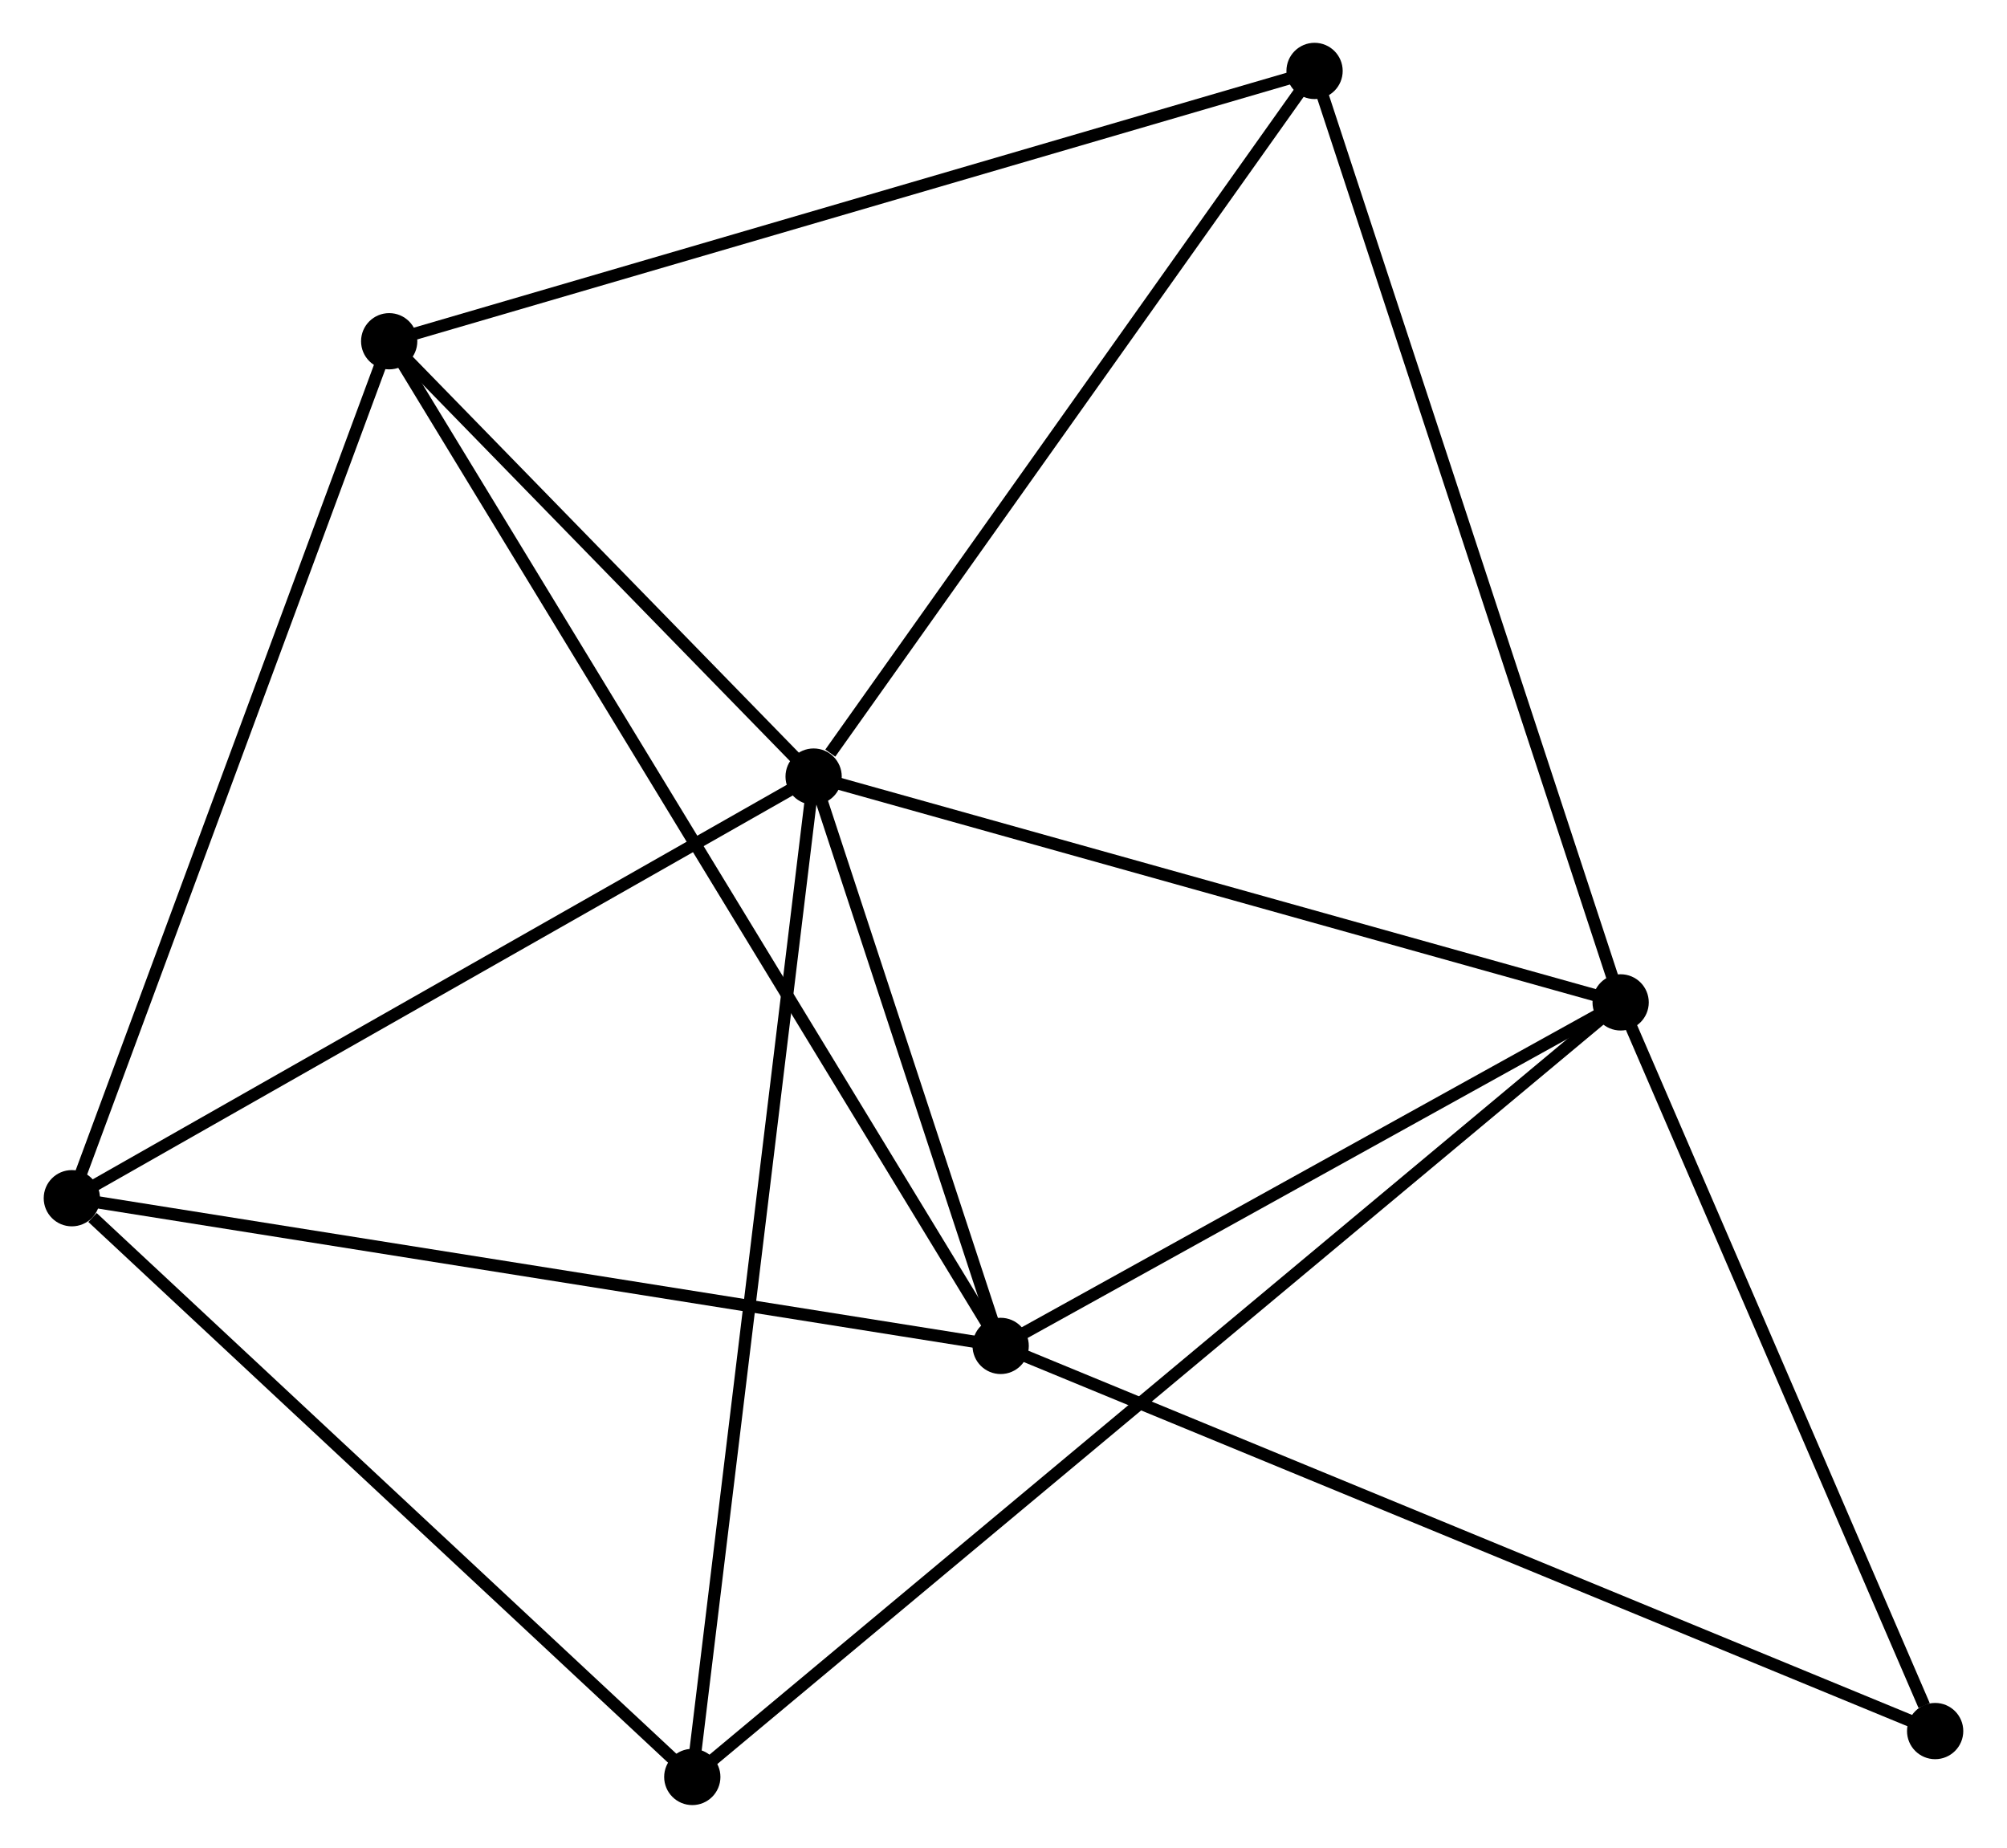 <?xml version="1.0" encoding="UTF-8" standalone="no"?>
<!DOCTYPE svg PUBLIC "-//W3C//DTD SVG 1.1//EN"
 "http://www.w3.org/Graphics/SVG/1.1/DTD/svg11.dtd">
<!-- Generated by graphviz version 2.36.0 (20140111.2315)
 -->
<!-- Title: %3 Pages: 1 -->
<svg width="164pt" height="151pt"
 viewBox="0.00 0.00 163.95 151.09" xmlns="http://www.w3.org/2000/svg" xmlns:xlink="http://www.w3.org/1999/xlink">
<g id="graph0" class="graph" transform="scale(1 1) rotate(0) translate(4 147.093)">
<title>%3</title>
<!-- 0 -->
<g id="node1" class="node"><title>0</title>
<ellipse fill="black" stroke="black" cx="62.45" cy="-83.596" rx="1.8" ry="1.8"/>
</g>
<!-- 1 -->
<g id="node2" class="node"><title>1</title>
<ellipse fill="black" stroke="black" cx="128.434" cy="-65.133" rx="1.8" ry="1.8"/>
</g>
<!-- 0&#45;&#45;1 -->
<g id="edge1" class="edge"><title>0&#45;&#45;1</title>
<path fill="none" stroke="black" d="M64.354,-83.064C73.989,-80.368 117.291,-68.251 126.648,-65.633"/>
</g>
<!-- 2 -->
<g id="node3" class="node"><title>2</title>
<ellipse fill="black" stroke="black" cx="77.744" cy="-37.044" rx="1.8" ry="1.8"/>
</g>
<!-- 0&#45;&#45;2 -->
<g id="edge2" class="edge"><title>0&#45;&#45;2</title>
<path fill="none" stroke="black" d="M63.108,-81.596C65.623,-73.939 74.624,-46.54 77.106,-38.986"/>
</g>
<!-- 3 -->
<g id="node4" class="node"><title>3</title>
<ellipse fill="black" stroke="black" cx="27.747" cy="-119.191" rx="1.8" ry="1.8"/>
</g>
<!-- 0&#45;&#45;3 -->
<g id="edge3" class="edge"><title>0&#45;&#45;3</title>
<path fill="none" stroke="black" d="M60.959,-85.126C55.251,-90.981 34.826,-111.931 29.194,-117.707"/>
</g>
<!-- 4 -->
<g id="node5" class="node"><title>4</title>
<ellipse fill="black" stroke="black" cx="1.8" cy="-49.121" rx="1.8" ry="1.8"/>
</g>
<!-- 0&#45;&#45;4 -->
<g id="edge4" class="edge"><title>0&#45;&#45;4</title>
<path fill="none" stroke="black" d="M60.701,-82.602C51.844,-77.567 12.043,-54.943 3.442,-50.054"/>
</g>
<!-- 5 -->
<g id="node6" class="node"><title>5</title>
<ellipse fill="black" stroke="black" cx="103.408" cy="-141.293" rx="1.8" ry="1.8"/>
</g>
<!-- 0&#45;&#45;5 -->
<g id="edge5" class="edge"><title>0&#45;&#45;5</title>
<path fill="none" stroke="black" d="M63.813,-85.516C70.142,-94.432 96.605,-131.709 102.318,-139.757"/>
</g>
<!-- 6 -->
<g id="node7" class="node"><title>6</title>
<ellipse fill="black" stroke="black" cx="52.53" cy="-1.8" rx="1.8" ry="1.8"/>
</g>
<!-- 0&#45;&#45;6 -->
<g id="edge6" class="edge"><title>0&#45;&#45;6</title>
<path fill="none" stroke="black" d="M62.205,-81.575C60.833,-70.258 54.117,-14.883 52.767,-3.751"/>
</g>
<!-- 1&#45;&#45;2 -->
<g id="edge7" class="edge"><title>1&#45;&#45;2</title>
<path fill="none" stroke="black" d="M126.748,-64.198C119.052,-59.934 87.305,-42.343 79.489,-38.011"/>
</g>
<!-- 1&#45;&#45;5 -->
<g id="edge8" class="edge"><title>1&#45;&#45;5</title>
<path fill="none" stroke="black" d="M127.816,-67.016C124.353,-77.552 107.411,-129.112 104.005,-139.476"/>
</g>
<!-- 1&#45;&#45;6 -->
<g id="edge9" class="edge"><title>1&#45;&#45;6</title>
<path fill="none" stroke="black" d="M126.849,-63.81C116.971,-55.568 63.959,-11.336 54.107,-3.116"/>
</g>
<!-- 7 -->
<g id="node8" class="node"><title>7</title>
<ellipse fill="black" stroke="black" cx="154.149" cy="-5.553" rx="1.8" ry="1.8"/>
</g>
<!-- 1&#45;&#45;7 -->
<g id="edge10" class="edge"><title>1&#45;&#45;7</title>
<path fill="none" stroke="black" d="M129.176,-63.414C132.865,-54.867 149.219,-16.978 153.249,-7.639"/>
</g>
<!-- 2&#45;&#45;3 -->
<g id="edge11" class="edge"><title>2&#45;&#45;3</title>
<path fill="none" stroke="black" d="M76.7,-38.76C70.193,-49.451 35.276,-106.822 28.786,-117.485"/>
</g>
<!-- 2&#45;&#45;4 -->
<g id="edge12" class="edge"><title>2&#45;&#45;4</title>
<path fill="none" stroke="black" d="M75.867,-37.343C65.359,-39.014 13.947,-47.189 3.612,-48.833"/>
</g>
<!-- 2&#45;&#45;7 -->
<g id="edge13" class="edge"><title>2&#45;&#45;7</title>
<path fill="none" stroke="black" d="M79.632,-36.266C90.203,-31.909 141.929,-10.59 152.327,-6.305"/>
</g>
<!-- 3&#45;&#45;4 -->
<g id="edge14" class="edge"><title>3&#45;&#45;4</title>
<path fill="none" stroke="black" d="M27.106,-117.459C23.547,-107.849 6.254,-61.15 2.514,-51.05"/>
</g>
<!-- 3&#45;&#45;5 -->
<g id="edge15" class="edge"><title>3&#45;&#45;5</title>
<path fill="none" stroke="black" d="M29.617,-119.738C40.085,-122.795 91.307,-137.758 101.603,-140.766"/>
</g>
<!-- 4&#45;&#45;6 -->
<g id="edge16" class="edge"><title>4&#45;&#45;6</title>
<path fill="none" stroke="black" d="M3.488,-47.546C11.328,-40.233 44.104,-9.66 51.18,-3.06"/>
</g>
</g>
</svg>
